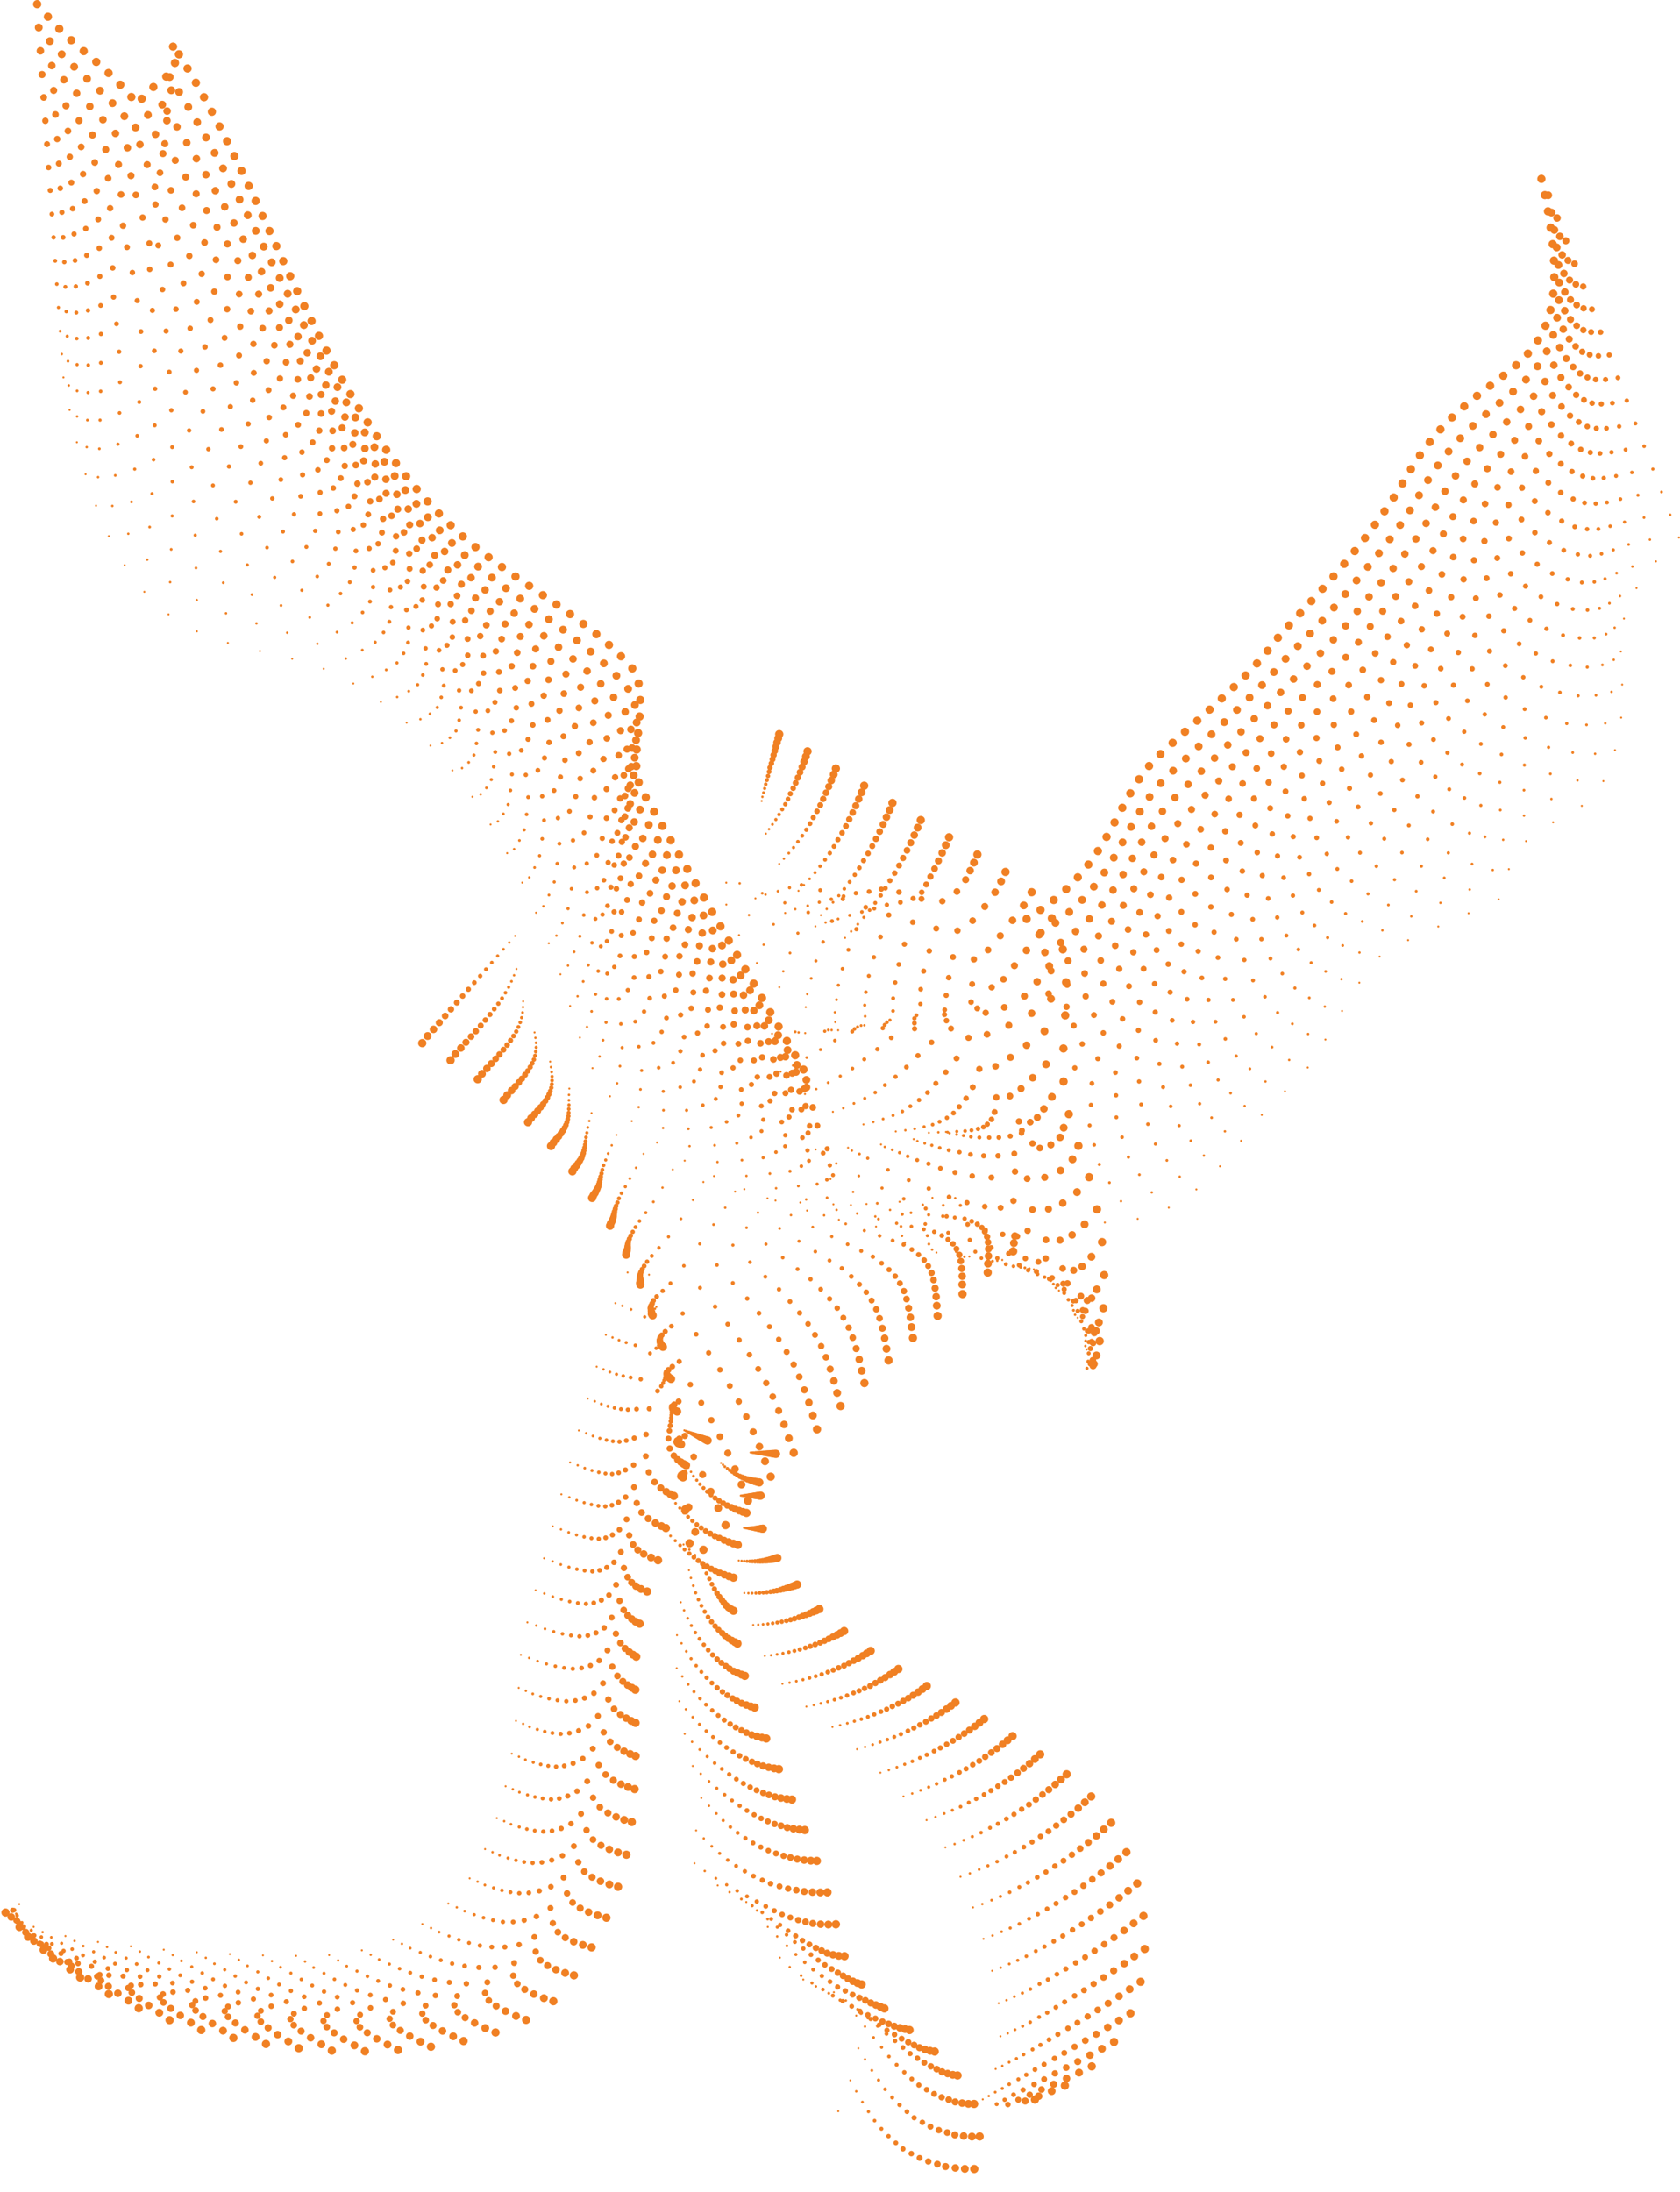<svg xmlns="http://www.w3.org/2000/svg" viewBox="0 0 202.92 264.77"><defs><style>.cls-1,.cls-10,.cls-11,.cls-12,.cls-13,.cls-14,.cls-15,.cls-16,.cls-17,.cls-18,.cls-19,.cls-2,.cls-20,.cls-21,.cls-22,.cls-23,.cls-24,.cls-25,.cls-26,.cls-27,.cls-28,.cls-29,.cls-3,.cls-30,.cls-31,.cls-32,.cls-33,.cls-4,.cls-5,.cls-6,.cls-7,.cls-8,.cls-9{fill:none;stroke:#f08023;stroke-linecap:round;stroke-miterlimit:10;}.cls-1{stroke-dasharray:0 2;}.cls-19,.cls-2{stroke-width:0.95px;}.cls-2{stroke-dasharray:0 2.13;}.cls-20,.cls-3{stroke-width:0.91px;}.cls-3{stroke-dasharray:0 2.25;}.cls-21,.cls-4{stroke-width:0.86px;}.cls-4{stroke-dasharray:0 2.38;}.cls-22,.cls-5{stroke-width:0.81px;}.cls-5{stroke-dasharray:0 2.5;}.cls-23,.cls-6{stroke-width:0.77px;}.cls-6{stroke-dasharray:0 2.63;}.cls-24,.cls-7{stroke-width:0.72px;}.cls-7{stroke-dasharray:0 2.75;}.cls-25,.cls-8{stroke-width:0.67px;}.cls-8{stroke-dasharray:0 2.88;}.cls-26,.cls-9{stroke-width:0.63px;}.cls-9{stroke-dasharray:0 3;}.cls-10,.cls-27{stroke-width:0.58px;}.cls-10{stroke-dasharray:0 3.13;}.cls-11,.cls-28{stroke-width:0.53px;}.cls-11{stroke-dasharray:0 3.25;}.cls-12,.cls-29{stroke-width:0.48px;}.cls-12{stroke-dasharray:0 3.38;}.cls-13,.cls-30{stroke-width:0.44px;}.cls-13{stroke-dasharray:0 3.5;}.cls-14,.cls-31{stroke-width:0.39px;}.cls-14{stroke-dasharray:0 3.63;}.cls-15,.cls-32{stroke-width:0.34px;}.cls-15{stroke-dasharray:0 3.75;}.cls-16,.cls-33{stroke-width:0.3px;}.cls-16{stroke-dasharray:0 3.88;}.cls-17{stroke-width:0.25px;}.cls-17,.cls-18,.cls-19,.cls-20,.cls-21,.cls-22,.cls-23,.cls-24,.cls-25,.cls-26,.cls-27,.cls-28,.cls-29,.cls-30,.cls-31,.cls-32,.cls-33{stroke-dasharray:0 4;}</style></defs><g id="Layer_2" data-name="Layer 2"><g id="Layer_3" data-name="Layer 3"><path class="cls-1" d="M4.49.5c4.83,5.92,7.28,6.18,12.12,12.1,2.6-3.74,5.67-3.08,4.16-7.37C33.27,24.54,38,47.71,54.62,63.62,61.2,69.93,70,73.7,76.12,80.43c3,3.32-.76,11.3,1.49,15.2L97.52,130"/><path class="cls-2" d="M4.68,3.32c4.6,5.9,7,6.43,11.58,12.22,2.5-3.33,5.44-2.56,4.1-6.46,7.22,11.27,12.23,22.64,18.26,33.81,4.45,8.25,9.4,16.19,16.27,23C60.23,71.09,67,74.73,72.48,79.71a36.72,36.72,0,0,1,3.16,3.2c2.06,2.37,1,6.9.9,10.73a8.14,8.14,0,0,0,.82,4.27c6.61,11.3,13.58,22.28,20.47,33.21"/><path class="cls-3" d="M4.88,6.14c4.36,5.88,6.65,6.69,11,12.34,2.4-2.91,5.21-2,4-5.55,7.25,11.44,12.64,21.79,18.9,32.59,4.64,8,9.61,15.77,16.32,22.54,5.2,5.26,11.65,9,17,14.09a37,37,0,0,1,3,3.23c2,2.42,1,6.85,1,10.61a8.43,8.43,0,0,0,.9,4.2c6.6,11.13,13.89,21.64,21,32"/><path class="cls-4" d="M5.08,9c4.11,5.87,6.32,7,10.5,12.47,2.29-2.5,5-1.52,4-4.64C26.82,28.39,32.6,37.72,39.09,48.14c4.82,7.71,9.82,15.37,16.35,22.14,5.07,5.26,11.25,9.2,16.34,14.32a37.49,37.49,0,0,1,2.9,3.26c1.91,2.45,1,6.79,1.19,10.49a8.57,8.57,0,0,0,1,4.13c6.58,11,14.2,21,21.61,30.85"/><path class="cls-5" d="M5.28,11.77c3.87,5.85,6,7.21,10,12.6,2.19-2.1,4.75-1,3.9-3.74C26.44,32.41,32.6,40.72,39.32,50.76c5,7.44,10,15,16.39,21.74,4.94,5.27,10.85,9.36,15.72,14.55a36.5,36.5,0,0,1,2.77,3.29c1.84,2.49,1.09,6.74,1.34,10.36a8.81,8.81,0,0,0,1,4.06c6.57,10.79,14.51,20.34,22.18,29.67"/><path class="cls-6" d="M5.48,14.59c3.63,5.84,5.68,7.46,9.41,12.72,2.09-1.69,4.52-.5,3.83-2.83,7.34,12,13.88,19.24,20.84,28.91C44.74,60.55,49.8,67.94,56,74.72,60.79,80,66.43,84.23,71.08,89.5a34,34,0,0,1,2.64,3.32c1.77,2.53,1.15,6.68,1.48,10.24a9.12,9.12,0,0,0,1.12,4c6.55,10.63,14.82,19.69,22.74,28.49"/><path class="cls-7" d="M5.68,17.41c3.39,5.82,5.35,7.71,8.86,12.84,2-1.28,4.3,0,3.77-1.92C25.67,40.45,32.61,46.72,39.8,56c5.35,6.89,10.45,14.15,16.46,20.93,4.67,5.28,10,9.67,14.47,15a36.23,36.23,0,0,1,2.51,3.36c1.69,2.57,1.2,6.62,1.63,10.11a9.59,9.59,0,0,0,1.19,3.92c6.53,10.45,15.13,19,23.31,27.3"/><path class="cls-8" d="M5.87,20.23c3.15,5.8,5,8,8.33,13,1.88-.87,4.06.54,3.7-1C25.29,44.46,32.61,49.72,40,58.64c5.54,6.61,10.66,13.73,16.5,20.52,4.54,5.28,9.63,9.82,13.85,15.23a36.62,36.62,0,0,1,2.38,3.38c1.62,2.62,1.25,6.57,1.78,10a9.68,9.68,0,0,0,1.27,3.85C82.32,121.9,91.24,130,99.68,137.73"/><path class="cls-9" d="M6.07,23a126.11,126.11,0,0,0,7.78,13.09c1.79-.46,3.84,1,3.64-.1,7.42,12.45,15.12,16.69,22.78,25.23C46,67.6,51.14,74.59,56.8,81.38,61.21,86.67,66,91.36,70,96.84a35.87,35.87,0,0,1,2.25,3.41c1.54,2.66,1.3,6.51,1.92,9.87a10.39,10.39,0,0,0,1.35,3.77C82,124,91.29,131.64,100,138.83"/><path class="cls-10" d="M6.27,25.86a115.12,115.12,0,0,0,7.24,13.22c1.68-.06,3.61,1.56,3.57.8,7.45,12.62,15.53,15.84,23.42,24C46.4,70,51.59,76.81,57.07,83.6c4.27,5.29,8.83,10.13,12.61,15.68a38.83,38.83,0,0,1,2.12,3.45c1.46,2.7,1.35,6.46,2.07,9.74a11.19,11.19,0,0,0,1.42,3.71c6.48,9.95,16,17.09,25,23.75"/><path class="cls-11" d="M6.47,28.68A106.82,106.82,0,0,0,13.16,42c1.58.36,3.38,2.08,3.51,1.71,7.48,12.79,15.95,15,24.07,22.78C46.82,72.31,52,79,57.35,85.82c4.13,5.3,8.41,10.29,12,15.91a37.26,37.26,0,0,1,2,3.48c1.39,2.75,1.4,6.4,2.21,9.61a11.83,11.83,0,0,0,1.5,3.64c6.46,9.78,16.36,16.44,25.57,22.57"/><path class="cls-12" d="M6.67,31.5A98.34,98.34,0,0,0,12.82,45c1.47.77,3.15,2.6,3.44,2.62,7.51,13,16.36,14.14,24.71,21.55C47.23,74.66,52.48,81.24,57.62,88A170.6,170.6,0,0,1,69,104.18a36.68,36.68,0,0,1,1.86,3.51c1.31,2.79,1.45,6.34,2.36,9.49a12.89,12.89,0,0,0,1.57,3.56c6.44,9.62,16.67,15.8,26.14,21.39"/><path class="cls-13" d="M6.86,34.32A95.37,95.37,0,0,0,12.48,47.9c1.37,1.18,2.91,3.11,3.37,3.53,7.54,13.13,16.77,13.29,25.36,20.33C47.65,77,52.92,83.45,57.89,90.26a149.18,149.18,0,0,1,10.75,16.36c.62,1.15,1.2,2.33,1.72,3.54,1.23,2.84,1.5,6.29,2.51,9.37A13.19,13.19,0,0,0,74.52,123c6.42,9.45,17,15.15,26.7,20.21"/><path class="cls-14" d="M7.06,37.14a94.08,94.08,0,0,0,5.07,13.71c1.27,1.58,2.69,3.62,3.31,4.43,7.56,13.29,17.19,12.44,26,19.1,6.62,5,11.92,11.29,16.71,18.1a129.22,129.22,0,0,1,10.13,16.59q.87,1.74,1.59,3.57c1.15,2.88,1.54,6.24,2.65,9.25a15.25,15.25,0,0,0,1.73,3.42c6.4,9.28,17.28,14.5,27.27,19"/><path class="cls-15" d="M7.26,40a90.32,90.32,0,0,0,4.53,13.84c1.16,2,2.46,4.14,3.24,5.35C22.62,72.59,32.63,70.72,41.68,77c6.8,4.71,12.14,10.89,16.76,17.7a117,117,0,0,1,9.5,16.82c.54,1.17,1,2.38,1.46,3.6,1.06,2.93,1.59,6.18,2.8,9.12a16.8,16.8,0,0,0,1.8,3.35c6.38,9.11,17.59,13.85,27.84,17.85"/><path class="cls-16" d="M7.46,42.77a91.28,91.28,0,0,0,4,14A64,64,0,0,0,14.62,63c7.62,13.62,18,10.73,27.3,16.64,7,4.43,12.34,10.47,16.79,17.29a105,105,0,0,1,8.88,17c.49,1.19.93,2.41,1.33,3.64,1,3,1.64,6.12,3,9a19.11,19.11,0,0,0,1.87,3.28c6.37,8.95,17.9,13.21,28.4,16.67"/><path class="cls-17" d="M7.66,45.59C14.39,84.37,29.4,74.85,42.15,82.25s19.91,20.35,25.09,34.16c1.55,4.14,2.31,8.59,4.29,12.54,5.58,11.11,18.93,15.43,30.92,18.69"/><path class="cls-1" d="M124,111c10.72-6.49,10.24-14.32,16.07-19.83,3.29-3.12,10.66-9.22,13.3-12.91,2.38-3.33,10.66-10.5,16.7-21C179.46,41,192.48,48.46,186,20.82"/><path class="cls-2" d="M187,23.58c5.35,26.62-6.41,19.83-15.41,35.92-2.8,5-6.23,8.74-9.19,12.37-3.26,4-6,6.4-7.9,8.57-.57.65-1.22,1.44-2,2.25-3.35,3.44-8.62,8.27-11.33,10.91-.45.43-.86.87-1.24,1.31-4.71,5.35-5.23,12.78-15.33,18.4"/><path class="cls-3" d="M188.07,26.33c4.19,25.62-6.29,19.48-14.94,35.37-2.82,5.2-6.42,8.53-9.4,12.41-3.1,4-5.51,5.94-8.09,8.5-.61.61-1.28,1.4-2.1,2.2C150.17,88.1,145,93.27,142.25,96q-.67.67-1.26,1.32c-4.83,5.31-5.51,13-15.81,18.27"/><path class="cls-4" d="M189.13,29.09c3,24.6-6.18,19.12-14.47,34.82C171.81,69.29,168,72.2,165,76.35s-5,5.5-8.27,8.43c-.65.58-1.34,1.36-2.19,2.15-3.38,3.15-8.46,8.64-11.25,11.49-.46.46-.88.91-1.28,1.34-4.94,5.26-5.8,13.25-16.3,18.13"/><path class="cls-5" d="M190.18,31.85c1.85,23.58-6,18.77-14,34.27-2.86,5.56-6.82,8-9.83,12.47-2.79,4.08-4.47,5.07-8.45,8.35-.69.57-1.41,1.33-2.28,2.1-3.39,3-8.38,8.83-11.21,11.79l-1.29,1.35c-5.05,5.23-6.1,13.5-16.79,18"/><path class="cls-6" d="M191.23,34.61c.69,22.57-5.9,18.43-13.53,33.71-2.87,5.76-7,7.82-10,12.51-2.64,4.1-3.93,4.66-8.64,8.28-.71.55-1.46,1.29-2.36,2-3.4,2.89-8.3,9-11.17,12.07-.47.5-.9,1-1.31,1.38-5.16,5.19-6.38,13.73-17.27,17.85"/><path class="cls-7" d="M192.28,37.36c-.47,21.56-5.74,18.1-13.06,33.17C176.34,76.47,172,78.1,169,83.07c-2.5,4.11-3.37,4.28-8.82,8.2-.74.54-1.53,1.26-2.45,2-3.41,2.75-8.22,9.2-11.13,12.36-.47.52-.91,1-1.33,1.39-5.27,5.15-6.67,14-17.75,17.72"/><path class="cls-8" d="M193.33,40.12c-1.64,20.55-5.58,17.77-12.58,32.62-2.89,6.13-7.45,7.31-10.47,12.57-2.37,4.12-2.8,3.91-9,8.13-.77.52-1.59,1.23-2.54,2-3.41,2.62-8.14,9.39-11.09,12.65-.47.53-.92,1-1.34,1.41-5.39,5.1-7,14.21-18.25,17.58"/><path class="cls-9" d="M194.38,42.88c-2.8,19.53-5.41,17.44-12.11,32.06-2.9,6.32-7.67,7.06-10.68,12.61-2.24,4.13-2.22,3.57-9.19,8.06-.79.51-1.65,1.19-2.62,1.9-3.41,2.5-8.07,9.58-11.05,12.95a19.29,19.29,0,0,1-1.36,1.43c-5.5,5-7.25,14.44-18.73,17.44"/><path class="cls-10" d="M195.43,45.63c-4,18.52-5.23,17.12-11.64,31.52-2.9,6.51-7.89,6.8-10.89,12.64-2.12,4.13-1.63,3.24-9.37,8-.82.5-1.71,1.16-2.71,1.86-3.41,2.37-8,9.77-11,13.24a14.91,14.91,0,0,1-1.38,1.44c-5.61,5-7.54,14.68-19.21,17.31"/><path class="cls-11" d="M196.49,48.39c-5.13,17.51-5.06,16.8-11.18,31-2.89,6.71-8.13,6.55-11.1,12.68-2,4.13-1,2.94-9.55,7.91-.85.49-1.77,1.13-2.8,1.81-3.41,2.25-7.91,10-11,13.53a14.26,14.26,0,0,1-1.41,1.46c-5.72,5-7.82,14.92-19.7,17.17"/><path class="cls-12" d="M197.54,51.15c-6.3,16.49-4.87,16.48-10.7,30.41-2.9,6.91-8.38,6.28-11.32,12.71-1.89,4.13-.42,2.65-9.74,7.83-.87.49-1.82,1.1-2.89,1.77C159.49,106,155.07,114,152,117.69a11.87,11.87,0,0,1-1.42,1.47c-5.84,4.92-8.12,15.16-20.19,17"/><path class="cls-13" d="M198.59,53.9c-7.46,15.48-4.67,16.17-10.23,29.87-2.88,7.1-8.63,6-11.53,12.75-1.78,4.12.19,2.36-9.92,7.75-.9.48-1.88,1.07-3,1.71-3.4,2-7.74,10.33-10.87,14.12a10.9,10.9,0,0,1-1.44,1.49c-6,4.87-8.41,15.39-20.67,16.89"/><path class="cls-14" d="M199.64,56.66C191,71.13,195.17,72.51,189.88,86c-2.87,7.3-8.89,5.75-11.74,12.79-1.67,4.12.81,2.11-10.1,7.67-.93.48-1.94,1-3.07,1.67-3.39,1.9-7.66,10.51-10.83,14.41a10,10,0,0,1-1.46,1.5c-6.08,4.81-8.69,15.64-21.15,16.76"/><path class="cls-15" d="M200.69,59.42C190.9,72.87,196.43,75,191.4,88.18c-2.85,7.5-9.16,5.47-12,12.82-1.57,4.12,1.43,1.86-10.29,7.6-.95.47-2,1-3.15,1.62-3.39,1.78-7.58,10.7-10.79,14.7a9.36,9.36,0,0,1-1.47,1.52c-6.2,4.76-9,15.87-21.65,16.62"/><path class="cls-16" d="M201.74,62.18c-11,12.43-4,15.22-8.81,28.21-2.83,7.7-9.45,5.2-12.17,12.85-1.47,4.11,2.05,1.64-10.47,7.53-1,.46-2.06,1-3.24,1.57-3.38,1.67-7.5,10.88-10.75,15a9.2,9.2,0,0,1-1.49,1.54c-6.31,4.71-9.27,16.1-22.13,16.48"/><path class="cls-17" d="M202.79,64.93c-12.11,11.43-3.83,14.91-8.34,27.66-2.8,7.91-9.74,4.93-12.38,12.89-1.47,4.43,3.32,1-14,9-3.92,1.82-8.73,14.3-12.22,16.84-6.42,4.67-9.56,16.35-22.61,16.35"/><path class="cls-18" d="M51,126a61.81,61.81,0,0,1,31.2,47.77c.44,4.95.29,10,1.57,14.78a332.45,332.45,0,0,1,40.19-38.69"/><path class="cls-19" d="M51.65,125.14a63.24,63.24,0,0,1,30,46.3c.53,4.73.52,9.54,1.85,14.09a366.29,366.29,0,0,1,39.85-36.07"/><path class="cls-20" d="M52.36,124.34c15.13,9.53,26.36,26.84,28.85,44.83.63,4.5.74,9.07,2.13,13.39a421.19,421.19,0,0,1,39.5-33.45"/><path class="cls-21" d="M53.06,123.53c14,9.53,24.83,26.24,27.68,43.36.72,4.28,1,8.62,2.41,12.71,12-10.41,25.24-20.91,39.16-30.84"/><path class="cls-22" d="M53.77,122.72c12.91,9.53,23.29,25.64,26.51,41.89.8,4.07,1.19,8.16,2.68,12,11.87-9.21,25.07-18.89,38.82-28.22"/><path class="cls-23" d="M54.47,121.92a77.08,77.08,0,0,1,25.34,40.41c.89,3.85,1.41,7.71,3,11.33,11.76-8,24.9-16.87,38.47-25.59"/><path class="cls-24" d="M55.18,121.11a85.18,85.18,0,0,1,24.16,38.94c1,3.63,1.64,7.25,3.24,10.64,11.66-6.81,24.74-14.85,38.13-23"/><path class="cls-25" d="M55.88,120.31a97.76,97.76,0,0,1,23,37.46c1.07,3.41,1.87,6.8,3.52,9.95,11.55-5.62,24.57-12.83,37.78-20.35"/><path class="cls-26" d="M56.58,119.5c8.48,9.5,17.15,23.21,21.82,36a54.89,54.89,0,0,0,3.8,9.26c11.45-4.42,24.4-10.82,37.44-17.73"/><path class="cls-27" d="M57.29,118.69c7.37,9.5,15.61,22.61,20.64,34.52A51.06,51.06,0,0,0,82,161.78c11.34-3.22,24.23-8.8,37.1-15.11"/><path class="cls-28" d="M58,117.89c6.27,9.49,14.08,22,19.47,33a48.6,48.6,0,0,0,4.36,7.88c11.24-2,24.07-6.78,36.75-12.49"/><path class="cls-29" d="M58.7,117.08c5.15,9.48,12.54,21.4,18.3,31.57a45.89,45.89,0,0,0,4.62,7.19C92.77,155,105.53,151.08,118,146"/><path class="cls-30" d="M59.4,116.27c4.05,9.48,11,20.8,17.13,30.1a43.06,43.06,0,0,0,4.9,6.5c11,.37,23.74-2.74,36.07-7.24"/><path class="cls-31" d="M60.11,115.47c2.93,9.47,9.47,20.19,16,28.62a39.89,39.89,0,0,0,5.18,5.81c10.94,1.57,23.57-.72,35.73-4.62"/><path class="cls-32" d="M60.81,114.66c1.83,9.47,7.94,19.59,14.78,27.15a37.7,37.7,0,0,0,5.46,5.12c10.83,2.77,23.41,1.29,35.39-2"/><path class="cls-33" d="M61.51,113.85c.72,9.46,6.41,19,13.61,25.68A35.89,35.89,0,0,0,80.86,144c10.73,4,23.24,3.31,35,.62"/><path class="cls-17" d="M62.22,113.05c-.49,11.8,7.83,22.77,18.45,27.94s23.07,5.33,34.7,3.25"/><path class="cls-18" d="M94.12,88.68l24.94,15.14c2.75,1.68,5.6,3.43,7.39,6.11,4.45,6.61.86,15.6,2.34,23.43a61.19,61.19,0,0,0,2.33,7.45,45.35,45.35,0,0,1,1,24.74"/><path class="cls-19" d="M94,89.18c7.78,5.16,15.9,10.23,24,15.24a21.71,21.71,0,0,1,4.78,3.78,19.52,19.52,0,0,1,1.28,1.77,23.08,23.08,0,0,1,3.1,9.29c-.23,1.71-.6,3.44-1,5.15a30.43,30.43,0,0,0,1.18,9.14A23.75,23.75,0,0,0,129,137.2c.21,1.16.46,2.3.65,3.45s.36,2.37.46,3.55c.82,3.27,1.57,6.52,2.06,9.53a34.59,34.59,0,0,1,.56,6.19,25.39,25.39,0,0,1-.64,5.63"/><path class="cls-20" d="M93.85,89.69C101.1,94.94,109,100,116.93,105a14.89,14.89,0,0,1,3.46,3c.44.63.87,1.27,1.27,2a38.57,38.57,0,0,1,3.88,9.58c-.48,1.64-1.09,3.26-1.68,4.84a25.59,25.59,0,0,0,2.12,9.3,21.4,21.4,0,0,0,2.06,3.42c0,1.13.07,2.24.07,3.33s-.05,2.25-.15,3.36c.92,3.49,2,6.85,2.94,9.73a26,26,0,0,1,1.41,6,19.21,19.21,0,0,1-.32,6"/><path class="cls-21" d="M93.72,90.19c6.71,5.36,14.47,10.48,22.15,15.42a8.56,8.56,0,0,1,2.13,2.32c.42.68.85,1.39,1.27,2.12a95.9,95.9,0,0,1,4.65,9.87c-.72,1.56-1.58,3.08-2.41,4.53a22.62,22.62,0,0,0,3.06,9.47,19,19,0,0,0,2.54,3.18c-.17,1.1-.32,2.17-.51,3.21s-.46,2.13-.75,3.17a59.39,59.39,0,0,0,3.82,9.94,20.52,20.52,0,0,1,2.25,5.83,15.54,15.54,0,0,1,0,6.3"/><path class="cls-22" d="M93.58,90.7c6.18,5.46,13.76,10.6,21.23,15.5a3.72,3.72,0,0,1,.8,1.6l1.26,2.29c2,3.63,3.74,7.26,5.44,10.15-1,1.49-2.08,2.91-3.16,4.24a20.93,20.93,0,0,0,4,9.63,17.45,17.45,0,0,0,3,2.94c-.36,1.08-.71,2.1-1.1,3.09s-.86,2-1.35,3a37.52,37.52,0,0,0,4.7,10.15c1.2,1.78,2.46,3.22,3.1,5.65a13.83,13.83,0,0,1,.31,6.64"/><path class="cls-23" d="M93.44,91.2c5.65,5.57,13,10.72,20.31,15.6a2.94,2.94,0,0,1-.53.86c.4.81.82,1.63,1.25,2.47a79.31,79.31,0,0,0,6.22,10.44,46.63,46.63,0,0,1-3.89,3.93,19.58,19.58,0,0,0,5,9.79,15.8,15.8,0,0,0,3.52,2.71c-.56,1.05-1.1,2-1.69,3a31.29,31.29,0,0,1-2,2.78,29,29,0,0,0,5.58,10.36c1.48,1.69,3.1,3,4,5.47a12.69,12.69,0,0,1,.62,7"/><path class="cls-24" d="M93.31,91.71c5.11,5.66,12.32,10.84,19.38,15.68-.61.09-1.12,0-1.86.14.38.87.8,1.75,1.25,2.64a47.74,47.74,0,0,0,7,10.73,41.66,41.66,0,0,1-4.62,3.62,19,19,0,0,0,5.89,10,15.43,15.43,0,0,0,4,2.47c-.74,1-1.49,2-2.27,2.85a31.21,31.21,0,0,1-2.55,2.59A24.41,24.41,0,0,0,126,153c1.77,1.61,3.73,2.7,4.8,5.29a12.08,12.08,0,0,1,.93,7.31"/><path class="cls-25" d="M93.17,92.21c4.58,5.77,11.61,11,18.46,15.78-1.07-.12-2-.4-3.19-.59.37.93.78,1.87,1.24,2.81a36.62,36.62,0,0,0,7.78,11,41.13,41.13,0,0,1-5.37,3.31,18.65,18.65,0,0,0,6.84,10.12,14.87,14.87,0,0,0,4.49,2.24,36.37,36.37,0,0,1-2.86,2.73,32.24,32.24,0,0,1-3.15,2.39,22,22,0,0,0,7.34,10.77c2.06,1.53,4.36,2.45,5.65,5.12a11.56,11.56,0,0,1,1.24,7.64"/><path class="cls-26" d="M93,92.72c4,5.87,10.89,11.09,17.53,15.86-1.53-.32-3-.83-4.52-1.32a31.71,31.71,0,0,0,1.23,3,30.86,30.86,0,0,0,8.56,11.31,40.18,40.18,0,0,1-6.1,3,18.66,18.66,0,0,0,7.78,10.28,15.23,15.23,0,0,0,5,2,37.8,37.8,0,0,1-3.45,2.62,34.55,34.55,0,0,1-3.75,2.19,20.65,20.65,0,0,0,8.22,11c2.34,1.44,5,2.18,6.5,4.94a11.34,11.34,0,0,1,1.55,8"/><path class="cls-27" d="M92.9,93.22c3.51,6,10.17,11.22,16.61,16a54.22,54.22,0,0,1-5.85-2.05,27.71,27.71,0,0,0,1.23,3.15c2.19,4.82,5.55,9.14,9.33,11.6a41.47,41.47,0,0,1-6.83,2.71A18.77,18.77,0,0,0,116.11,135a15.57,15.57,0,0,0,5.47,1.76,41.23,41.23,0,0,1-4,2.5,38.69,38.69,0,0,1-4.35,2,19.76,19.76,0,0,0,9.1,11.18c2.63,1.35,5.63,1.93,7.34,4.76,1.55,2.56,2.49,5.16,1.87,8.31"/><path class="cls-28" d="M92.77,93.73c3,6.08,9.45,11.34,15.68,16a57.94,57.94,0,0,1-7.17-2.77,24.51,24.51,0,0,0,1.21,3.32c2.24,5.05,5.91,9.51,10.11,11.89a43.14,43.14,0,0,1-7.57,2.4,19,19,0,0,0,9.67,10.61,16,16,0,0,0,6,1.53,42.08,42.08,0,0,1-4.62,2.38,42.55,42.55,0,0,1-5,1.81,19.3,19.3,0,0,0,10,11.39c2.91,1.26,6.27,1.66,8.19,4.58,1.75,2.64,2.83,5.34,2.18,8.64"/><path class="cls-29" d="M92.63,94.23c2.44,6.18,8.74,11.47,14.75,16.14a65.73,65.73,0,0,1-8.49-3.51,23.33,23.33,0,0,0,1.2,3.5c2.28,5.29,6.28,9.88,10.9,12.17a44.83,44.83,0,0,1-8.31,2.11,19.51,19.51,0,0,0,10.61,10.77,16.57,16.57,0,0,0,6.44,1.29,45.81,45.81,0,0,1-5.21,2.26,43.87,43.87,0,0,1-5.55,1.61,19.08,19.08,0,0,0,10.86,11.6c3.2,1.18,6.9,1.4,9,4.4,1.95,2.73,3.16,5.52,2.49,9"/><path class="cls-30" d="M92.49,94.73c1.91,6.29,8,11.6,13.83,16.23a71.94,71.94,0,0,1-9.82-4.23,22.47,22.47,0,0,0,1.2,3.67c2.32,5.52,6.64,10.26,11.67,12.46a47.45,47.45,0,0,1-9,1.8,20,20,0,0,0,11.55,10.94,17.63,17.63,0,0,0,6.93,1.05,49,49,0,0,1-12,3.56A19,19,0,0,0,118.6,152c3.49,1.1,7.54,1.14,9.89,4.23,2.14,2.81,3.49,5.7,2.8,9.31"/><path class="cls-31" d="M92.36,95.24c1.37,6.39,7.3,11.72,12.9,16.32a80.93,80.93,0,0,1-11.15-5,22.12,22.12,0,0,0,1.19,3.84,23.18,23.18,0,0,0,12.45,12.75A48.72,48.72,0,0,1,98,124.68a20.63,20.63,0,0,0,12.5,11.1,18.41,18.41,0,0,0,7.42.82,53,53,0,0,1-6.38,2,52.11,52.11,0,0,1-6.76,1.23,19.17,19.17,0,0,0,12.62,12c3.77,1,8.17.88,10.74,4,2.34,2.9,3.83,5.88,3.11,9.65"/><path class="cls-32" d="M92.22,95.74c.84,6.5,6.59,11.85,12,16.41a86.54,86.54,0,0,1-12.48-5.69,21.79,21.79,0,0,0,1.18,4,22.91,22.91,0,0,0,13.24,13,52,52,0,0,1-10.52,1.18A21.26,21.26,0,0,0,109.07,136a19.16,19.16,0,0,0,7.89.58,58.81,58.81,0,0,1-7,1.91,57.13,57.13,0,0,1-7.36,1,19.34,19.34,0,0,0,13.5,12.22c4.06.92,8.81.61,11.59,3.87,2.55,3,4.16,6.06,3.43,10"/><path class="cls-33" d="M92.09,96.25c.3,6.59,5.87,12,11,16.5a95.09,95.09,0,0,1-13.81-6.42,20.4,20.4,0,0,0,1.18,4.19,22.72,22.72,0,0,0,14,13.32,55.22,55.22,0,0,1-11.25.89,22,22,0,0,0,14.39,11.43,20.25,20.25,0,0,0,8.38.34,63.21,63.21,0,0,1-7.55,1.79,61,61,0,0,1-8,.83,19.65,19.65,0,0,0,14.38,12.43c4.34.83,9.45.35,12.43,3.69,2.75,3.06,4.5,6.23,3.75,10.31"/><path class="cls-17" d="M92,96.75c-.23,6.7,5.16,12.1,10.13,16.59a102,102,0,0,1-15.14-7.14,22.68,22.68,0,0,0,16,18,58,58,0,0,1-12,.58,22.76,22.76,0,0,0,24.21,11.7,66,66,0,0,1-16.7,2.31,20,20,0,0,0,15.26,12.63c4.63.75,10.08.09,13.28,3.51,3,3.15,4.84,6.42,4.06,10.65"/><path class="cls-18" d="M91.87,180.66c.29,5.77.06,4.8,3.45,9.48,8.61,11.89,24.5,15.9,35.38,25.76,9.44,8.54,12.89,31.56-6.54,38"/><path class="cls-19" d="M91.72,180.66c.36,5.54.06,4.85,3.21,9.43.2.28.39.56.6.83,4.39,6,10.35,9.88,16.8,13.64,6,3.53,12,6.88,17.12,11.5,5.78,5.25,9.27,16,6.8,25-1.54,5.55-5.39,10.42-12.5,13"/><path class="cls-20" d="M91.57,180.66c.43,5.32.06,4.9,3,9.38.19.28.37.56.56.83,4.27,6.09,9.87,10,16.25,13.82,6,3.57,11.79,6.94,16.84,11.54,5.7,5.19,9.14,15.83,7,24.69a18.33,18.33,0,0,1-11.83,13.14"/><path class="cls-21" d="M91.42,180.66c.5,5.09.06,5,2.75,9.33l.53.84c4.13,6.22,9.37,10.19,15.69,14,6,3.63,11.55,7,16.56,11.59,5.62,5.13,9,15.66,7.16,24.42a17.92,17.92,0,0,1-11.17,13.31"/><path class="cls-22" d="M91.27,180.66c.57,4.87,0,5,2.52,9.28l.5.84c4,6.35,8.88,10.35,15.13,14.16,6,3.67,11.3,7.05,16.28,11.62,5.53,5.07,8.89,15.49,7.34,24.16a17.53,17.53,0,0,1-10.5,13.48"/><path class="cls-23" d="M91.12,180.66c.64,4.64,0,5.08,2.29,9.23.15.28.3.57.47.84,3.85,6.5,8.39,10.5,14.57,14.34a101.69,101.69,0,0,1,16,11.66c5.45,5,8.78,15.32,7.52,23.89a17.24,17.24,0,0,1-9.83,13.65"/><path class="cls-24" d="M91,180.66c.71,4.42,0,5.15,2.06,9.18.14.28.28.57.44.84a37.62,37.62,0,0,0,14,14.51,103.38,103.38,0,0,1,15.72,11.7c5.37,5,8.66,15.17,7.7,23.63-.66,5.75-3.36,10.76-9.17,13.82"/><path class="cls-25" d="M90.82,180.66c.78,4.2,0,5.21,1.83,9.13.13.29.26.57.4.85a35.56,35.56,0,0,0,13.47,14.68A105.17,105.17,0,0,1,122,217.06c5.28,4.9,8.55,15,7.86,23.36-.47,5.8-2.95,10.82-8.49,14"/><path class="cls-26" d="M90.67,180.66c.85,4,0,5.29,1.6,9.08.12.29.24.57.37.85,3.42,6.92,6.92,11,12.91,14.85a106.49,106.49,0,0,1,15.16,11.78c5.2,4.84,8.45,14.85,8,23.1-.28,5.84-2.54,10.89-7.83,14.16"/><path class="cls-27" d="M90.52,180.66c.93,3.75,0,5.36,1.37,9,.11.29.21.58.34.85,3.26,7.07,6.43,11.13,12.35,15a106.94,106.94,0,0,1,14.88,11.82c5.12,4.78,8.35,14.68,8.22,22.83-.09,5.89-2.14,11-7.16,14.33"/><path class="cls-28" d="M90.37,180.66c1,3.52-.07,5.44,1.14,9,.1.29.19.58.31.86,3.1,7.21,5.94,11.27,11.79,15.19a108.33,108.33,0,0,1,14.6,11.87c5,4.72,8.26,14.51,8.4,22.56.11,5.93-1.74,11-6.5,14.5"/><path class="cls-29" d="M90.22,180.66c1.07,3.3-.11,5.52.91,8.93a7.86,7.86,0,0,0,.28.86c2.94,7.37,5.45,11.43,11.23,15.37A109.49,109.49,0,0,1,117,217.72c5,4.67,8.18,14.36,8.58,22.3.31,6-1.33,11.09-5.83,14.67"/><path class="cls-30" d="M90.07,180.66c1.14,3.07-.16,5.6.68,8.88a5.72,5.72,0,0,0,.25.86c2.77,7.52,5,11.59,10.67,15.54s9.34,7.5,14,11.95c4.88,4.61,8.1,14.19,8.76,22,.51,6-.93,11.16-5.16,14.84"/><path class="cls-31" d="M89.92,180.66c1.21,2.85-.21,5.68.44,8.83.07.3.13.59.22.87,2.61,7.66,4.47,11.74,10.12,15.71,5.81,4.09,9.1,7.56,13.76,12s8,14,8.94,21.77c.72,6.06-.52,11.23-4.5,15"/><path class="cls-32" d="M89.77,180.66c1.28,2.62-.26,5.76.21,8.78a7.88,7.88,0,0,0,.19.87c2.44,7.82,4,11.89,9.56,15.88,5.79,4.15,8.85,7.62,13.48,12s8,13.86,9.12,21.5c.94,6.1-.12,11.3-3.83,15.18"/><path class="cls-33" d="M89.62,180.66c1.35,2.4-.33,5.84,0,8.73a5.6,5.6,0,0,0,.16.87c2.25,8,3.49,12.05,9,16.06,5.76,4.19,8.6,7.67,13.19,12.07s7.89,13.69,9.3,21.24c1.15,6.13.29,11.35-3.17,15.34"/><path class="cls-17" d="M89.47,180.66c1.58,2.41-.83,6.76-.12,9.56,2.07,8.12,3,12.2,8.45,16.22,5.74,4.24,8.35,7.73,12.91,12.11s7.83,13.52,9.48,21c1.37,6.16.69,11.42-2.5,15.51"/><path class="cls-18" d="M93.73,175.61a30.22,30.22,0,0,0-5.2,16.28c-.29,14.67,10,27.46,12.71,41.88,2.38,12.5,22.67,14,15.6,30.5"/><path class="cls-19" d="M93.54,175.6c-2.94,4.35-5.11,8.82-5.49,14.56,0,.45,0,.9,0,1.34,0,1.6.32,3.06.46,4.68.71,8,4.35,15.74,7.46,23.38a66.11,66.11,0,0,1,3.28,9.65c.34,1.42.72,2.77,1,4.14,1,4.28,4.12,7.24,7.43,10.29,5.69,5.26,13,9,8.18,20.07"/><path class="cls-20" d="M93.35,175.59c-2.88,4.3-5.43,8-5.84,14.19a10,10,0,0,0,0,1.34c.12,1.56.57,2.89.66,4.54.4,8,3.94,15.9,6.94,23.47a50.7,50.7,0,0,1,3.08,9.69c.29,1.45.71,2.78,1.07,4.1,1.1,4.11,4.26,7,7.51,10.23,5.35,5.38,13.13,8.37,8.11,20"/><path class="cls-21" d="M93.15,175.58c-2.81,4.25-5.74,7.24-6.18,13.82a7.37,7.37,0,0,0,0,1.34c.19,1.53.83,2.71.85,4.4.11,8,3.53,16.05,6.44,23.56a41.26,41.26,0,0,1,2.87,9.72,30.24,30.24,0,0,0,1.1,4.08c1.22,3.92,4.41,6.65,7.61,10.15,5,5.49,13.29,7.8,8,19.94"/><path class="cls-22" d="M93,175.57C90.21,179.76,86.9,182,86.43,189a5.19,5.19,0,0,0,.06,1.33c.27,1.5,1.08,2.55,1,4.27-.18,7.95,3.12,16.22,5.94,23.65A35.18,35.18,0,0,1,96.13,228a19.36,19.36,0,0,0,1.14,4.06c1.34,3.73,4.55,6.34,7.7,10.08,4.69,5.58,13.44,7.22,8,19.87"/><path class="cls-23" d="M92.77,175.56c-2.69,4.14-6.39,5.65-6.88,13.09A4.31,4.31,0,0,0,86,190c.34,1.47,1.34,2.37,1.24,4.12-.47,7.93,2.7,16.39,5.43,23.75,1.59,4.3,2,5.34,2.45,9.79a14.31,14.31,0,0,0,1.18,4c1.44,3.55,4.69,6,7.78,10,4.39,5.66,13.61,6.65,7.88,19.81"/><path class="cls-24" d="M92.58,175.55c-2.63,4.09-6.71,4.86-7.24,12.72a3.92,3.92,0,0,0,.13,1.32c.41,1.44,1.6,2.19,1.43,4-.75,7.9,2.28,16.55,4.92,23.84,1.65,4.52,1.89,5.13,2.26,9.82a11.3,11.3,0,0,0,1.2,4c1.56,3.36,4.85,5.69,7.88,9.93,4.08,5.71,13.76,6.07,7.8,19.74"/><path class="cls-25" d="M92.38,175.54c-2.56,4-7,4.07-7.58,12.35a3.4,3.4,0,0,0,.16,1.32c.49,1.4,1.86,2,1.62,3.84-1,7.88,1.86,16.72,4.42,23.93,1.69,4.75,1.79,4.92,2,9.85a9.07,9.07,0,0,0,1.24,4c1.66,3.18,5,5.37,8,9.86,3.8,5.77,13.93,5.5,7.73,19.68"/><path class="cls-26" d="M92.19,175.53c-2.5,4-7.34,3.28-7.93,12a2.93,2.93,0,0,0,.19,1.31c.57,1.38,2.12,1.85,1.81,3.71-1.28,7.85,1.43,16.88,3.92,24,1.73,5,1.69,4.71,1.84,9.88a7.85,7.85,0,0,0,1.28,4c1.75,3,5.18,5,8,9.79,3.52,5.81,14.09,4.92,7.65,19.61"/><path class="cls-27" d="M92,175.52c-2.44,3.94-7.66,2.49-8.28,11.61a2.53,2.53,0,0,0,.22,1.31c.64,1.34,2.38,1.67,2,3.57-1.54,7.83,1,17.05,3.41,24.11,1.78,5.21,1.6,4.5,1.63,9.92A6.74,6.74,0,0,0,92.31,230c1.84,2.82,5.35,4.69,8.14,9.71,3.25,5.86,14.24,4.35,7.57,19.55"/><path class="cls-28" d="M91.81,175.51c-2.38,3.89-8,1.7-8.63,11.25a2.28,2.28,0,0,0,.25,1.3c.72,1.31,2.64,1.49,2.2,3.42-1.8,7.81.57,17.23,2.9,24.21,1.83,5.44,1.52,4.29,1.43,9.95a6,6,0,0,0,1.35,3.91c1.94,2.64,5.55,4.34,8.23,9.64,3,5.89,14.41,3.77,7.5,19.48"/><path class="cls-29" d="M91.62,175.5c-2.32,3.84-8.31.9-9,10.88a2.12,2.12,0,0,0,.28,1.29c.8,1.28,2.91,1.33,2.39,3.29-2,7.79.14,17.4,2.4,24.29,1.86,5.68,1.43,4.1,1.23,10a5.31,5.31,0,0,0,1.38,3.89c2,2.46,5.74,4,8.32,9.56,2.74,5.93,14.57,3.2,7.42,19.42"/><path class="cls-30" d="M91.42,175.49c-2.25,3.79-8.62.11-9.32,10.51a2,2,0,0,0,.31,1.29c.87,1.24,3.17,1.15,2.58,3.15-2.29,7.77-.3,17.57,1.9,24.38,1.9,5.91,1.34,3.89,1,10a4.82,4.82,0,0,0,1.42,3.86c2.1,2.29,6,3.64,8.41,9.49s14.72,2.62,7.34,19.35"/><path class="cls-31" d="M91.23,175.48c-2.19,3.74-8.94-.68-9.68,10.14a1.89,1.89,0,0,0,.35,1.29c.95,1.21,3.44,1,2.78,3-2.54,7.75-.74,17.73,1.39,24.47,1.93,6.15,1.26,3.68.81,10.06a4.39,4.39,0,0,0,1.46,3.83c2.18,2.13,6.17,3.29,8.49,9.42s14.89,2.05,7.27,19.29"/><path class="cls-32" d="M91,175.47c-2.13,3.69-9.26-1.47-10,9.78a1.66,1.66,0,0,0,.38,1.27c1,1.18,3.71.82,3,2.88-2.77,7.74-1.18,17.9.88,24.56,2,6.38,1.18,3.48.61,10.09a4.06,4.06,0,0,0,1.49,3.81c2.26,2,6.41,2.94,8.59,9.35,2,6,15,1.47,7.19,19.22"/><path class="cls-33" d="M90.85,175.46c-2.07,3.64-9.58-2.26-10.38,9.41a1.57,1.57,0,0,0,.41,1.27c1.11,1.14,4,.64,3.16,2.73-3,7.74-1.61,18.08.38,24.66s1.1,3.27.4,10.12a3.76,3.76,0,0,0,1.53,3.79C88.69,229.25,93,230,95,236.71c1.83,6.07,15.2.9,7.11,19.16"/><path class="cls-17" d="M90.66,175.45c-2,3.59-9.91-3-10.73,9-.2,2.88,4.91,1.2,3.8,3.86-3.25,7.73-2.06,18.25-.13,24.75,2,6.85,1,3.07.19,10.16-.73,6.27,7.62,2.76,10.33,13,1.63,6.1,15.37.32,7,19.09"/><path class="cls-18" d="M85.47,174c-4.75,3.28-4.53,11.28-6.72,16.63-5.54,13.59,3.91,31.46-11.14,50.26C59.66,250.85,17.7,252,.5,230.82"/><path class="cls-19" d="M85.3,173.94c-4.65,3.24-4.41,8.75-6.77,14.46-2.87,7-1.88,16.37-2.54,25.49a56.79,56.79,0,0,1-2,12.46A39.77,39.77,0,0,1,67,240c-3.1,4-11.3,6.61-21.06,7-15,.62-35.8-3.82-45.31-16.23"/><path class="cls-20" d="M85.12,173.86c-4.55,3.2-4.28,6.23-6.8,12.3-2.78,6.67-2.17,17-3,26A68.15,68.15,0,0,1,73.19,225a40,40,0,0,1-6.84,14c-3.09,4.1-11.17,6.79-20.7,7.26-14.39.66-36.39-3.61-44.92-15.54"/><path class="cls-21" d="M84.94,173.78c-4.45,3.16-4.15,3.71-6.84,10.13s-2.48,17.64-3.49,26.59a85.59,85.59,0,0,1-2.18,13.05A40.29,40.29,0,0,1,65.72,238c-3.08,4.21-11,7-20.33,7.49-13.81.73-37-3.4-44.55-14.86"/><path class="cls-22" d="M84.77,173.7c-4.35,3.12-4,1.19-6.89,8-2.57,6.08-2.81,18.26-4,27.14a114.34,114.34,0,0,1-2.25,13.35,40.87,40.87,0,0,1-6.58,14.9c-3.07,4.31-10.91,7.19-20,7.71C31.9,245.54,7.55,241.57,1,230.6"/><path class="cls-23" d="M84.59,173.63c-4.25,3.07-3.89-1.34-6.93,5.79-2.47,5.79-3.16,18.89-4.43,27.7-1,6.8-1.27,8.66-2.32,13.64a41.26,41.26,0,0,1-6.45,15.34c-3.06,4.42-10.78,7.37-19.6,7.94-12.65.8-38.16-3-43.79-13.5"/><path class="cls-24" d="M84.42,173.55c-4.16,3-3.77-3.86-7,3.63-2.36,5.5-3.52,19.51-4.9,28.25-1.16,7.37-1.38,8.79-2.39,13.93a41.79,41.79,0,0,1-6.32,15.77c-3,4.53-10.65,7.57-19.24,8.17-12.06.84-38.75-2.79-43.4-12.81"/><path class="cls-25" d="M84.24,173.47c-4,3-3.63-6.38-7,1.47-2.25,5.21-3.89,20.13-5.37,28.79-1.35,8-1.5,8.93-2.46,14.23a42.56,42.56,0,0,1-6.19,16.21c-3,4.63-10.52,7.75-18.88,8.39C32.85,243.43,5,240,1.3,230.44"/><path class="cls-26" d="M84.07,173.39c-4,3-3.5-8.9-7.07-.7-2.14,4.92-4.27,20.76-5.84,29.35s-1.62,9.06-2.53,14.52a43.18,43.18,0,0,1-6.07,16.65c-3,4.74-10.38,7.94-18.5,8.61-10.89.91-39.93-2.37-42.65-11.44"/><path class="cls-27" d="M83.89,173.31c-3.85,2.92-3.36-11.42-7.11-2.86-2,4.63-4.65,21.38-6.31,29.9-1.76,9.08-1.74,9.19-2.6,14.81a43.91,43.91,0,0,1-5.94,17.08c-3,4.85-10.25,8.13-18.14,8.84-10.3.94-40.51-2.16-42.26-10.75"/><path class="cls-28" d="M83.71,173.23c-3.75,2.88-3.22-13.94-7.15-5-1.91,4.35-5,22-6.78,30.46-2,9.64-1.85,9.32-2.67,15.1a44.69,44.69,0,0,1-5.81,17.52c-3,4.95-10.13,8.31-17.77,9.07-9.72,1-41.11-2-41.89-10.08"/><path class="cls-29" d="M83.54,173.16c-3.66,2.83-3.08-16.46-7.19-7.2-1.8,4-5.45,22.62-7.26,31-2.2,10.2-2,9.45-2.74,15.39-.81,6.24-2.28,12.22-5.68,18-3,5.05-10,8.48-17.41,9.29-9.14,1-41.69-1.76-41.5-9.39"/><path class="cls-30" d="M83.36,173.08c-3.55,2.79-2.93-19-7.23-9.36-1.69,3.76-5.84,23.23-7.73,31.55C66,206,66.31,204.85,65.59,211c-.76,6.42-2.17,12.54-5.55,18.39-3,5.17-9.87,8.67-17,9.52-8.55,1-42.28-1.55-41.12-8.71"/><path class="cls-31" d="M83.19,173c-3.46,2.75-2.79-21.49-7.28-11.53-1.57,3.48-6.24,23.85-8.2,32.11-2.68,11.32-2.21,9.71-2.88,16-.71,6.59-2,12.86-5.42,18.83-3,5.27-9.74,8.84-16.68,9.74-8,1-42.88-1.34-40.75-8"/><path class="cls-32" d="M83,172.92c-3.36,2.71-2.63-24-7.32-13.69-1.45,3.19-6.64,24.46-8.67,32.66-2.93,11.87-2.32,9.84-3,16.27-.67,6.77-1.94,13.18-5.29,19.27-3,5.37-9.61,9-16.32,10C35.07,238.45-1,236.26,2.1,230.05"/><path class="cls-33" d="M82.83,172.84c-3.25,2.67-2.46-26.51-7.36-15.86-1.34,2.91-7,25.08-9.14,33.22-3.2,12.42-2.44,10-3,16.57-.62,6.94-1.83,13.49-5.16,19.69-2.95,5.49-9.49,9.19-15.95,10.2-6.81,1.06-44.06-.93-40-6.66"/><path class="cls-17" d="M82.66,172.77c-3.16,2.62-2.3-29-7.41-18-1.22,2.62-7.45,25.69-9.61,33.76-3.47,13-2.56,10.11-3.09,16.87-.57,7.11-1.71,13.81-5,20.13-3,5.59-9.36,9.35-15.59,10.42s-44.64-.73-39.6-6"/></g></g></svg>